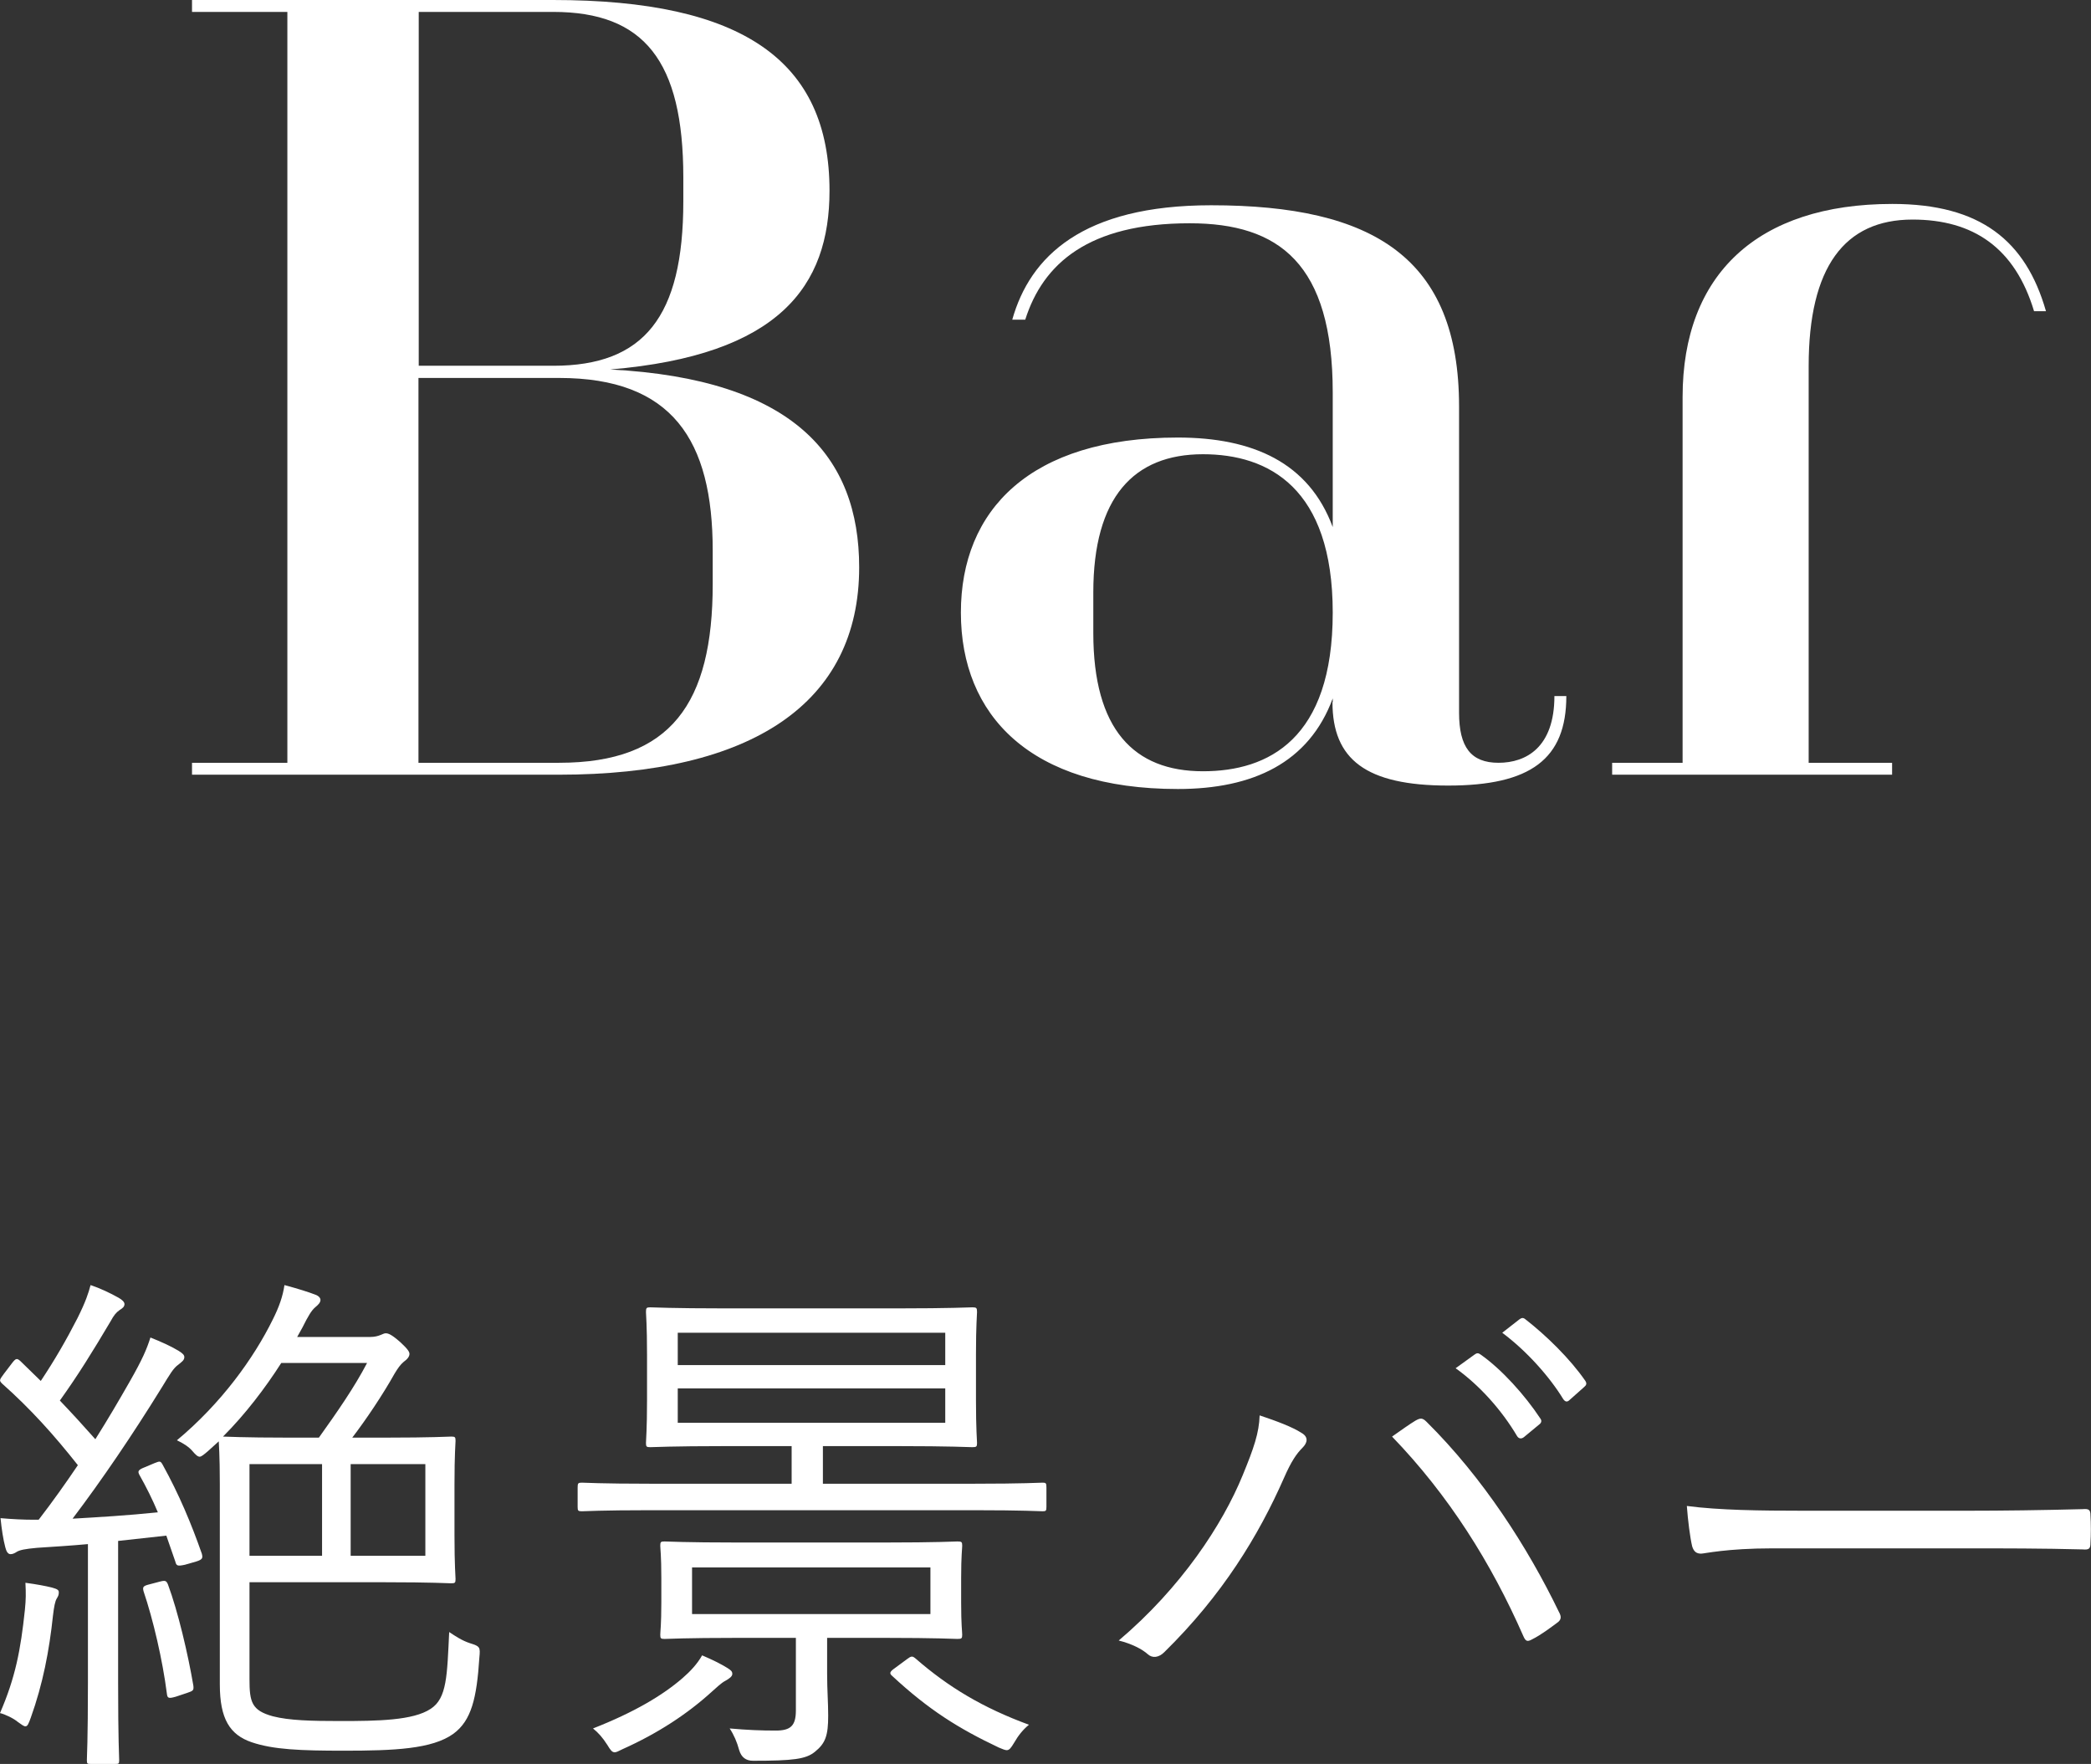 <?xml version="1.0" encoding="UTF-8"?>
<svg id="_レイヤー_2" data-name="レイヤー 2" xmlns="http://www.w3.org/2000/svg" viewBox="0 0 78.95 66.6">
  <rect x="0" y="0" width="78.95" height="66.6" fill="#333333" stroke="none"/>
  <defs>
    <style>
      .cls-1 {
        fill: #fff;
      }
    </style>
  </defs>
  <g id="_レイヤー_1-2" data-name="レイヤー 1">
    <g>
      <path class="cls-1" d="M10.85.45h-3.6v-.45h13.63c7.16,0,10.44,2.29,10.44,7.2,0,3.6-1.89,6.21-8.28,6.75,6.93.36,9.4,3.29,9.4,7.47,0,5.13-4.05,7.83-11.34,7.83H7.25v-.45h3.6V.45ZM20.89,13.81c3.42,0,4.91-1.84,4.91-6.21v-.9c0-4.41-1.49-6.25-4.91-6.25h-5.08v13.36h5.08ZM21.11,28.8c4.23,0,5.8-2.25,5.8-6.75v-1.26c0-4.18-1.53-6.52-5.8-6.52h-5.31v14.53h5.31Z"/>
      <path class="cls-1" d="M50.32,26.5v-.13c-.9,2.43-3.01,3.42-5.85,3.42-5.58,0-8.19-2.79-8.19-6.66s2.61-6.61,8.19-6.61c2.84,0,4.95.95,5.85,3.38v-5.08c0-4.86-2.02-6.39-5.4-6.39-3.83,0-5.54,1.53-6.21,3.64h-.49c.67-2.38,2.65-4.32,7.51-4.32,6.12,0,9.36,1.98,9.36,7.6v11.56c0,1.3.45,1.89,1.49,1.89s2.11-.58,2.11-2.52h.45c0,2.38-1.35,3.38-4.46,3.38s-4.37-.99-4.37-3.15ZM50.32,23.13c0-4.72-2.43-5.98-4.9-5.98-2.61,0-4.14,1.62-4.14,5.22v1.53c0,3.64,1.53,5.22,4.14,5.22,2.47,0,4.9-1.21,4.9-5.99Z"/>
      <path class="cls-1" d="M63.53,28.8v-13.81c0-4.63,2.83-7.29,7.92-7.29,3.33,0,5.04,1.39,5.8,4.05h-.45c-.72-2.39-2.29-3.46-4.59-3.46-2.57,0-3.92,1.8-3.92,5.53v14.98h3.15v.45h-10.57v-.45h2.65Z"/>
    </g>
    <g>
      <path class="cls-1" d="M2.14,60.36c-.06.1-.1.3-.14.64-.14,1.32-.38,2.58-.84,3.86-.08.22-.12.32-.2.32-.06,0-.14-.06-.28-.16-.16-.14-.5-.3-.68-.34.58-1.34.78-2.38.94-3.9.04-.4.04-.62.02-1.02.44.06.76.12,1,.18.22.06.26.1.26.18,0,.1-.02.14-.08.24ZM5.84,55.24c.2-.08.22-.08.3.06.62,1.12,1.08,2.22,1.48,3.36.04.16.04.22-.22.3l-.42.12c-.28.06-.32.04-.36-.12l-.34-.98-1.82.2v5.36c0,2.18.04,2.82.04,2.92,0,.14-.02.14-.16.14h-.9c-.14,0-.16,0-.16-.14,0-.12.04-.74.04-2.92v-5.24c-.66.06-1.3.1-1.92.14-.44.04-.66.08-.78.16-.06.04-.14.08-.22.08-.1,0-.16-.1-.2-.26-.08-.3-.14-.7-.18-1.1.44.04.88.06,1.26.06h.18c.54-.7,1.02-1.38,1.48-2.06-.9-1.14-1.78-2.12-2.86-3.08-.12-.12-.1-.14.06-.36l.32-.42c.14-.18.18-.18.3-.08l.78.76c.52-.78.96-1.54,1.38-2.36.32-.64.42-.96.5-1.26.36.12.74.3,1.06.48.14.08.22.16.22.24,0,.1-.08.16-.18.22-.14.1-.22.2-.34.42-.7,1.18-1.22,2.02-1.92,3,.44.46.88.94,1.34,1.46.48-.76.9-1.48,1.3-2.18.48-.84.64-1.22.78-1.66.4.16.76.32,1.06.5.16.1.22.16.22.24,0,.12-.1.18-.22.28-.2.14-.32.36-.64.88-1.1,1.78-2.24,3.46-3.36,4.94,1.02-.06,2.06-.12,3.22-.24-.2-.48-.44-.96-.7-1.42-.06-.12-.06-.18.2-.28l.38-.16ZM6.02,59.72c.22-.06.26-.04.32.1.38,1.02.76,2.64.96,3.82.02.18,0,.2-.24.28l-.42.14c-.28.08-.32.06-.34-.12-.16-1.26-.52-2.8-.88-3.86-.04-.16-.02-.2.22-.26l.38-.1ZM9.42,63.4c0,.86.08,1.18.88,1.4.62.16,1.46.18,2.54.18,1.42,0,2.76-.02,3.42-.46.62-.4.62-1.26.7-2.9.24.16.48.32.78.42.38.12.4.14.36.54-.1,1.54-.3,2.38-.98,2.88-.8.58-2.24.64-4.14.64-1.62,0-2.66-.04-3.48-.32s-1.2-.88-1.2-2.18v-7.56c0-1.14-.04-1.52-.04-1.62l-.42.38c-.14.12-.24.2-.3.2-.08,0-.16-.08-.28-.22-.12-.14-.32-.28-.58-.4,1.68-1.4,2.9-3.1,3.62-4.56.24-.48.38-.88.44-1.3.52.14.9.26,1.16.36.12.04.2.12.2.2,0,.1-.08.18-.2.28-.14.12-.26.32-.48.76l-.2.36h2.74c.2,0,.32-.04.42-.08.06-.02.12-.06.18-.06.1,0,.22.04.56.34.28.26.34.36.34.44,0,.1-.08.2-.22.3-.12.1-.22.24-.34.44-.46.82-1.08,1.74-1.6,2.42h1.24c1.78,0,2.38-.04,2.5-.04.14,0,.16.02.16.16,0,.1-.04.48-.04,1.64v1.94c0,1.14.04,1.54.04,1.64,0,.14-.02.16-.16.16-.12,0-.72-.04-2.5-.04h-5.12v3.66ZM10.62,51.46c-.6.94-1.36,1.94-2.2,2.78.12,0,.74.04,2.48.04h1.14c.7-.98,1.34-1.9,1.82-2.82h-3.24ZM12.16,55.28h-2.74v3.46h2.74v-3.46ZM16.06,55.28h-2.82v3.46h2.82v-3.46Z"/>
      <path class="cls-1" d="M39.51,56.9c0,.14-.02.16-.14.16s-.72-.04-2.58-.04h-12.24c-1.86,0-2.48.04-2.58.04-.14,0-.16-.02-.16-.16v-.74c0-.16.02-.18.16-.18.1,0,.72.04,2.58.04h5.34v-1.42h-2.52c-2,0-2.7.04-2.82.04-.14,0-.16-.02-.16-.16,0-.12.04-.5.04-1.6v-1.74c0-1.12-.04-1.5-.04-1.6,0-.16.02-.18.16-.18.12,0,.82.04,2.82.04h6.52c2,0,2.72-.04,2.82-.04.16,0,.18.02.18.18,0,.1-.04.48-.04,1.6v1.74c0,1.1.04,1.5.04,1.6,0,.14-.02.16-.18.16-.1,0-.82-.04-2.82-.04h-2.82v1.42h5.72c1.86,0,2.46-.04,2.58-.04s.14.02.14.18v.74ZM27.39,63.46c-.16.08-.36.28-.5.4-.92.84-2.04,1.58-3.38,2.18-.16.08-.24.12-.3.12-.1,0-.16-.08-.28-.28-.18-.28-.34-.46-.54-.62,1.58-.62,2.64-1.26,3.38-1.9.3-.26.56-.54.74-.86.42.18.7.32.96.48.12.08.18.12.18.22s-.12.18-.26.26ZM36.29,60.5c0,.86.04,1.1.04,1.22,0,.14-.02.16-.18.16-.1,0-.78-.04-2.74-.04h-2.18v1.36c0,.62.04,1.06.04,1.58,0,.74-.1,1.04-.5,1.36-.34.28-.82.34-2.34.34q-.4,0-.52-.4c-.08-.3-.2-.58-.36-.82.68.06,1.18.08,1.74.08s.76-.18.76-.76v-2.74h-2.22c-1.96,0-2.62.04-2.74.04-.14,0-.16-.02-.16-.16,0-.12.04-.36.04-1.22v-.92c0-.86-.04-1.1-.04-1.22,0-.14.02-.16.16-.16.12,0,.78.04,2.74.04h5.58c1.96,0,2.64-.04,2.74-.04.16,0,.18.02.18.16,0,.12-.04.36-.04,1.22v.92ZM35.69,50.32h-10.1v1.22h10.1v-1.22ZM35.69,52.42h-10.1v1.3h10.1v-1.3ZM35.13,59.18h-9v1.76h9v-1.76ZM34.25,62.64c.16-.12.2-.12.32-.02,1.24,1.08,2.54,1.86,4.28,2.5-.22.18-.4.4-.56.68-.12.2-.18.28-.28.28-.06,0-.16-.04-.3-.1-1.52-.72-2.64-1.42-4.02-2.7-.12-.1-.1-.16.1-.3l.46-.34Z"/>
      <path class="cls-1" d="M46.92,55.7c.42-1.02.62-1.6.64-2.26.66.22,1.24.44,1.58.66.28.16.22.38.04.56-.22.22-.42.5-.7,1.14-.96,2.18-2.32,4.42-4.52,6.58-.2.2-.44.24-.62.08-.22-.2-.62-.4-1.1-.52,2.36-2,3.92-4.38,4.68-6.24ZM53.44,53.64c.18-.1.26-.12.42.04,2.14,2.12,3.82,4.74,5,7.18.1.18.1.3-.08.42-.22.16-.58.44-.94.62-.18.1-.24.06-.32-.12-1.22-2.78-2.82-5.32-4.96-7.54.34-.24.68-.48.88-.6ZM55.68,51.14c.08-.06.14-.06.22,0,.8.56,1.68,1.54,2.26,2.42.06.08.04.16-.04.22l-.58.48c-.1.08-.2.06-.26-.04-.58-.98-1.42-1.92-2.32-2.56l.72-.52ZM57.36,49.82c.08-.06.14-.08.22-.02.8.62,1.7,1.5,2.28,2.34.06.1.04.16-.06.24l-.54.48c-.08.08-.16.08-.24-.04-.5-.82-1.36-1.8-2.3-2.5l.64-.5Z"/>
      <path class="cls-1" d="M66.93,58.46c-1.74,0-2.58.2-2.7.2-.18,0-.28-.08-.34-.28-.08-.34-.16-.98-.2-1.52,1.22.16,2.76.18,4.42.18h6.14c1.38,0,2.86-.02,4.38-.06.24-.02.3.02.3.24.02.3.02.72,0,1.04,0,.22-.06.26-.3.24-1.5-.04-2.98-.04-4.32-.04h-7.38Z"/>
    </g>
  </g>
</svg>